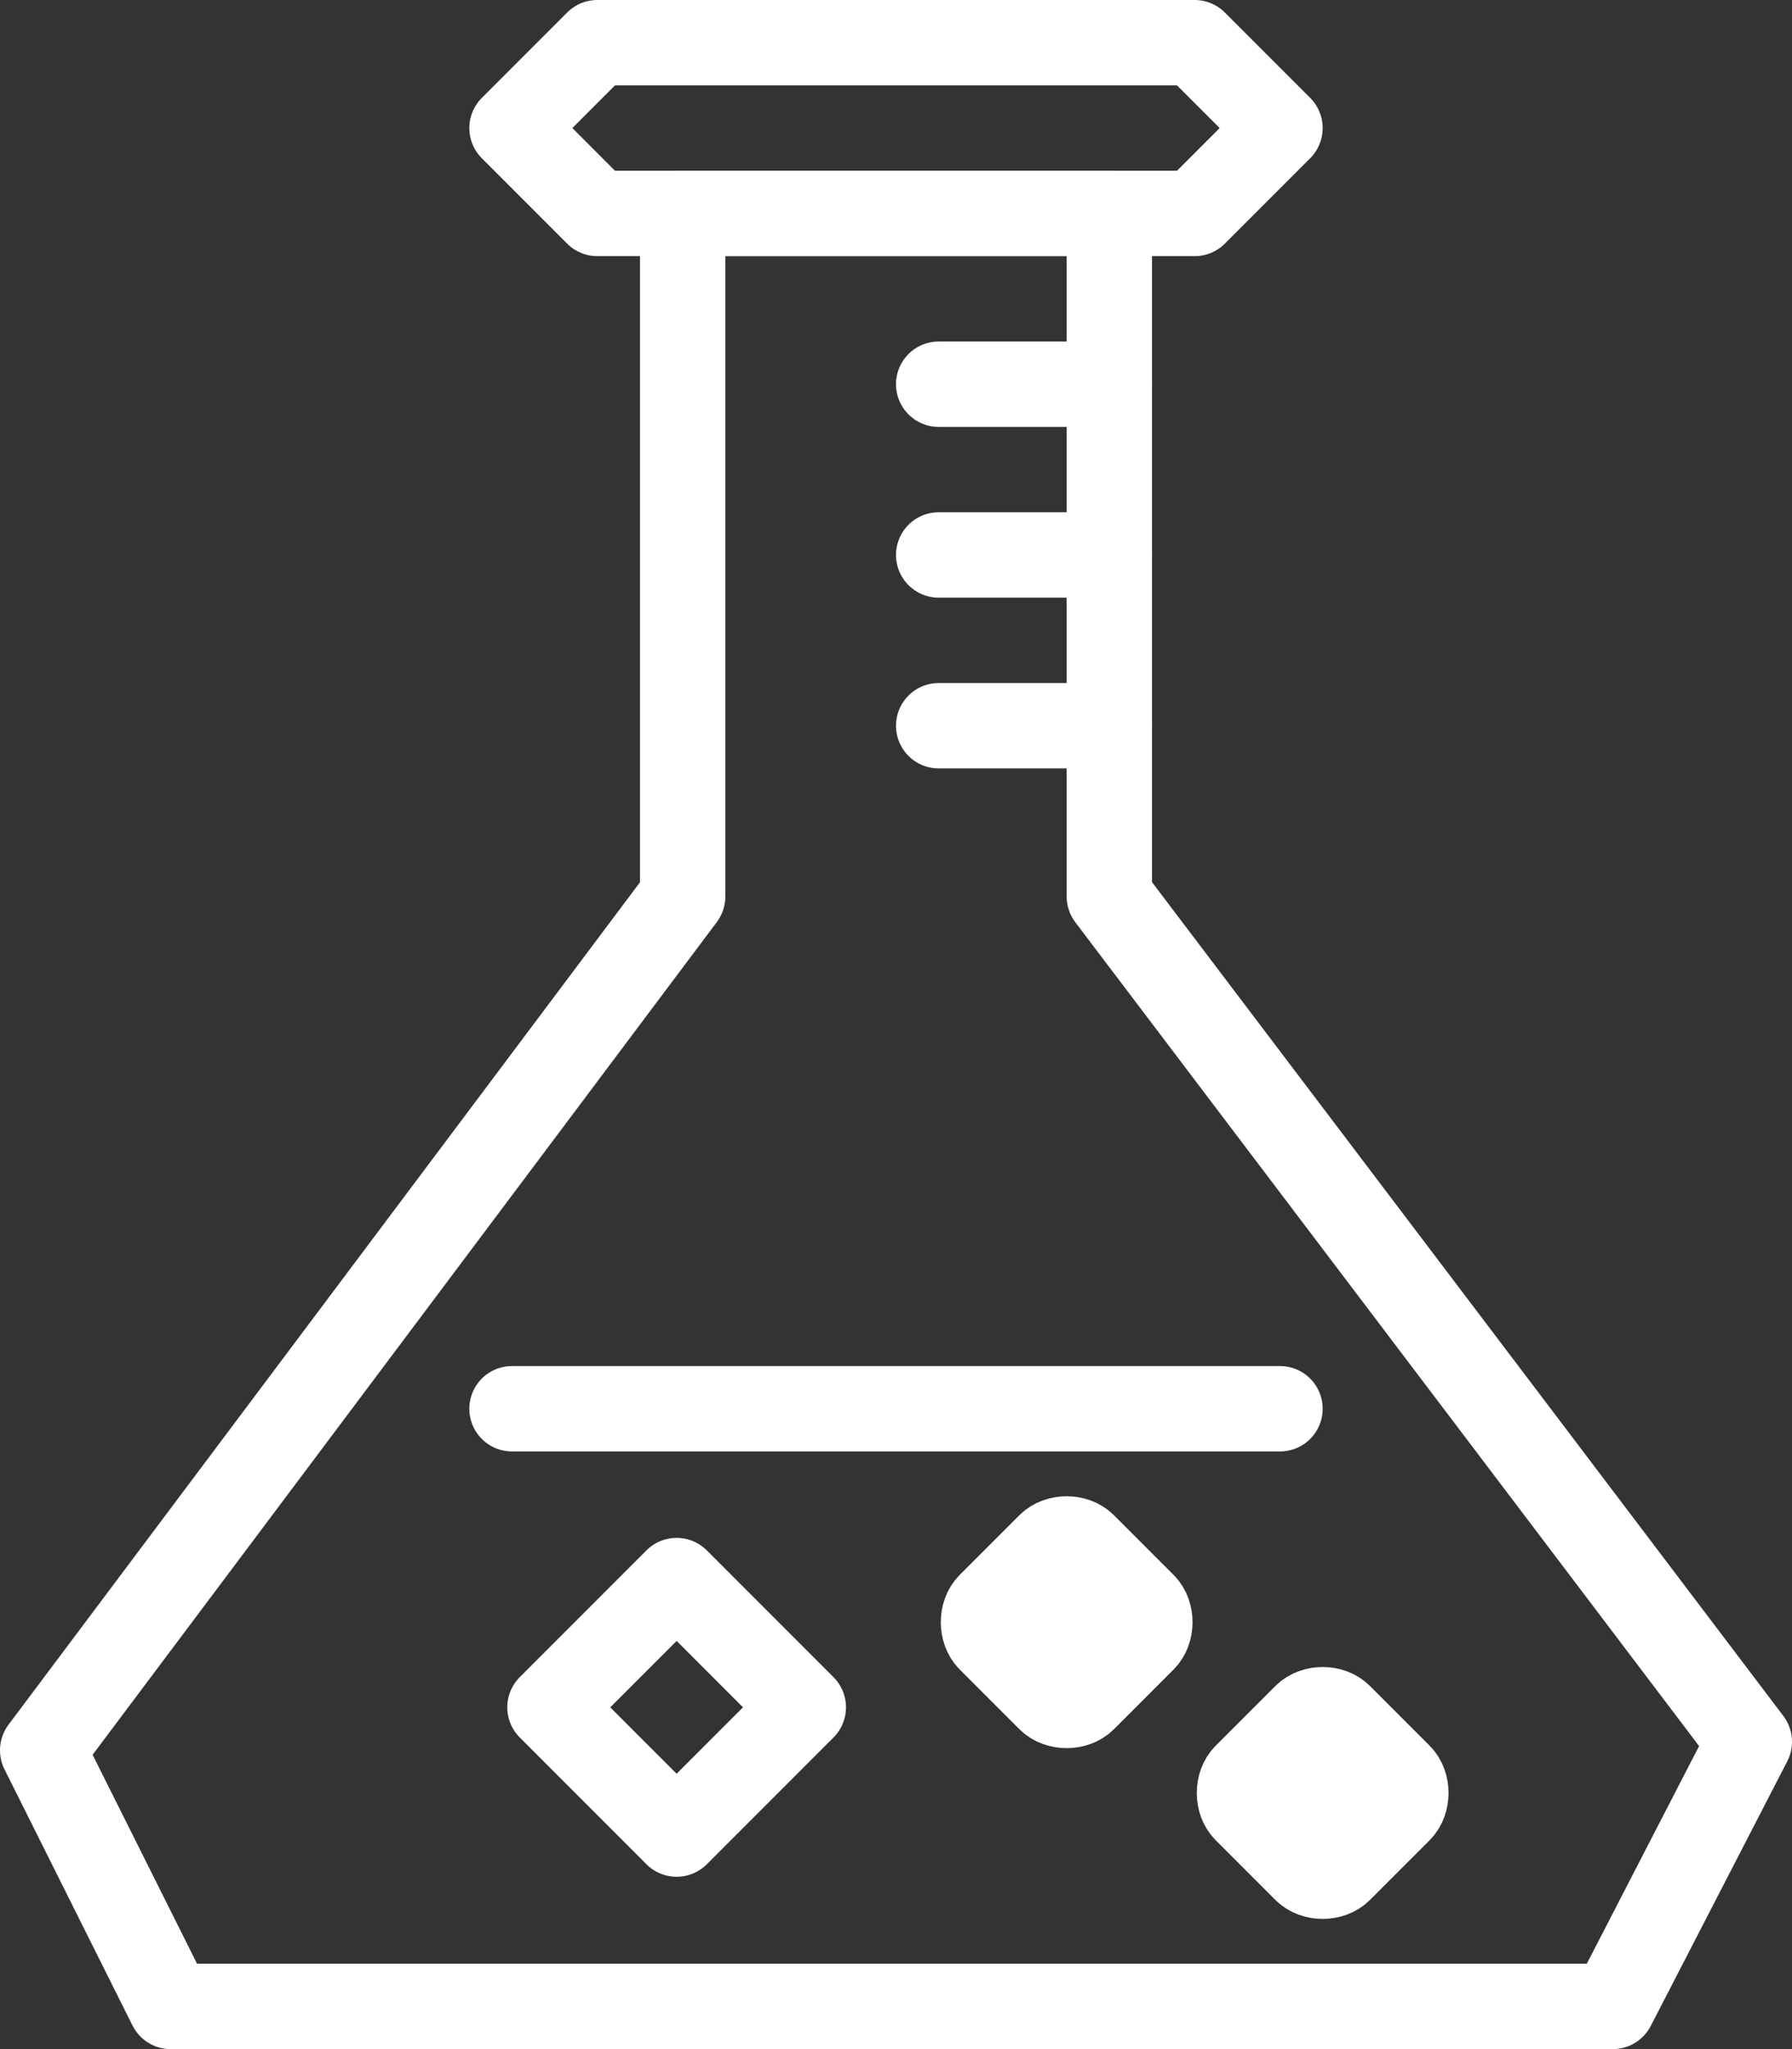 <?xml version="1.0" encoding="utf-8"?>
<!-- Generator: Adobe Illustrator 21.0.2, SVG Export Plug-In . SVG Version: 6.00 Build 0)  -->
<svg version="1.1" id="Layer_1" xmlns="http://www.w3.org/2000/svg" xmlns:xlink="http://www.w3.org/1999/xlink" x="0px" y="0px"
	 viewBox="0 0 21 24" style="enable-background:new 0 0 21 24;" xml:space="preserve">
<rect x="0" y="0" width="21" height="24" fill="#333333" stroke="none"/>
<style type="text/css">
	.st0{fill:none;stroke:#FFFFFF;stroke-linejoin:round;}
	.st1{fill:none;stroke:#FFFFFF;stroke-linecap:round;stroke-linejoin:round;}
	.st2{fill:#FFFFFF;stroke:#FFFFFF;stroke-miterlimit:10;}
</style>
<title>Asset 19</title>
<g id="Layer_2">
	<g id="Icons">
		<polygon class="st0" points="0.5,20.5 2,23.5 18.9,23.5 20.5,20.4 13,10.5 13,2.5 8,2.5 8,10.5 		"/>
		<polygon class="st0" points="15,1.5 14,2.5 7,2.5 6,1.5 7,0.5 14,0.5 		"/>
		<line class="st1" x1="13" y1="4.5" x2="11" y2="4.5"/>
		<line class="st1" x1="13" y1="8.5" x2="11" y2="8.5"/>
		<line class="st1" x1="13" y1="6.5" x2="11" y2="6.5"/>
		<line class="st1" x1="6" y1="16.5" x2="15" y2="16.5"/>
		
			<rect x="6.9" y="18.9" transform="matrix(0.707 -0.707 0.707 0.707 -11.796 11.513)" class="st1" width="2.1" height="2.1"/>
		<path class="st2" d="M14.6,20.8l0.7-0.7c0.1-0.1,0.3-0.1,0.4,0l0.7,0.7c0.1,0.1,0.1,0.3,0,0.4l-0.7,0.7c-0.1,0.1-0.3,0.1-0.4,0
			l-0.7-0.7C14.5,21.1,14.5,20.9,14.6,20.8z"/>
		<path class="st2" d="M11.6,18.8l0.7-0.7c0.1-0.1,0.3-0.1,0.4,0l0.7,0.7c0.1,0.1,0.1,0.3,0,0.4l-0.7,0.7c-0.1,0.1-0.3,0.1-0.4,0
			l-0.7-0.7C11.5,19.1,11.5,18.9,11.6,18.8z"/>
	</g>
</g>
</svg>
